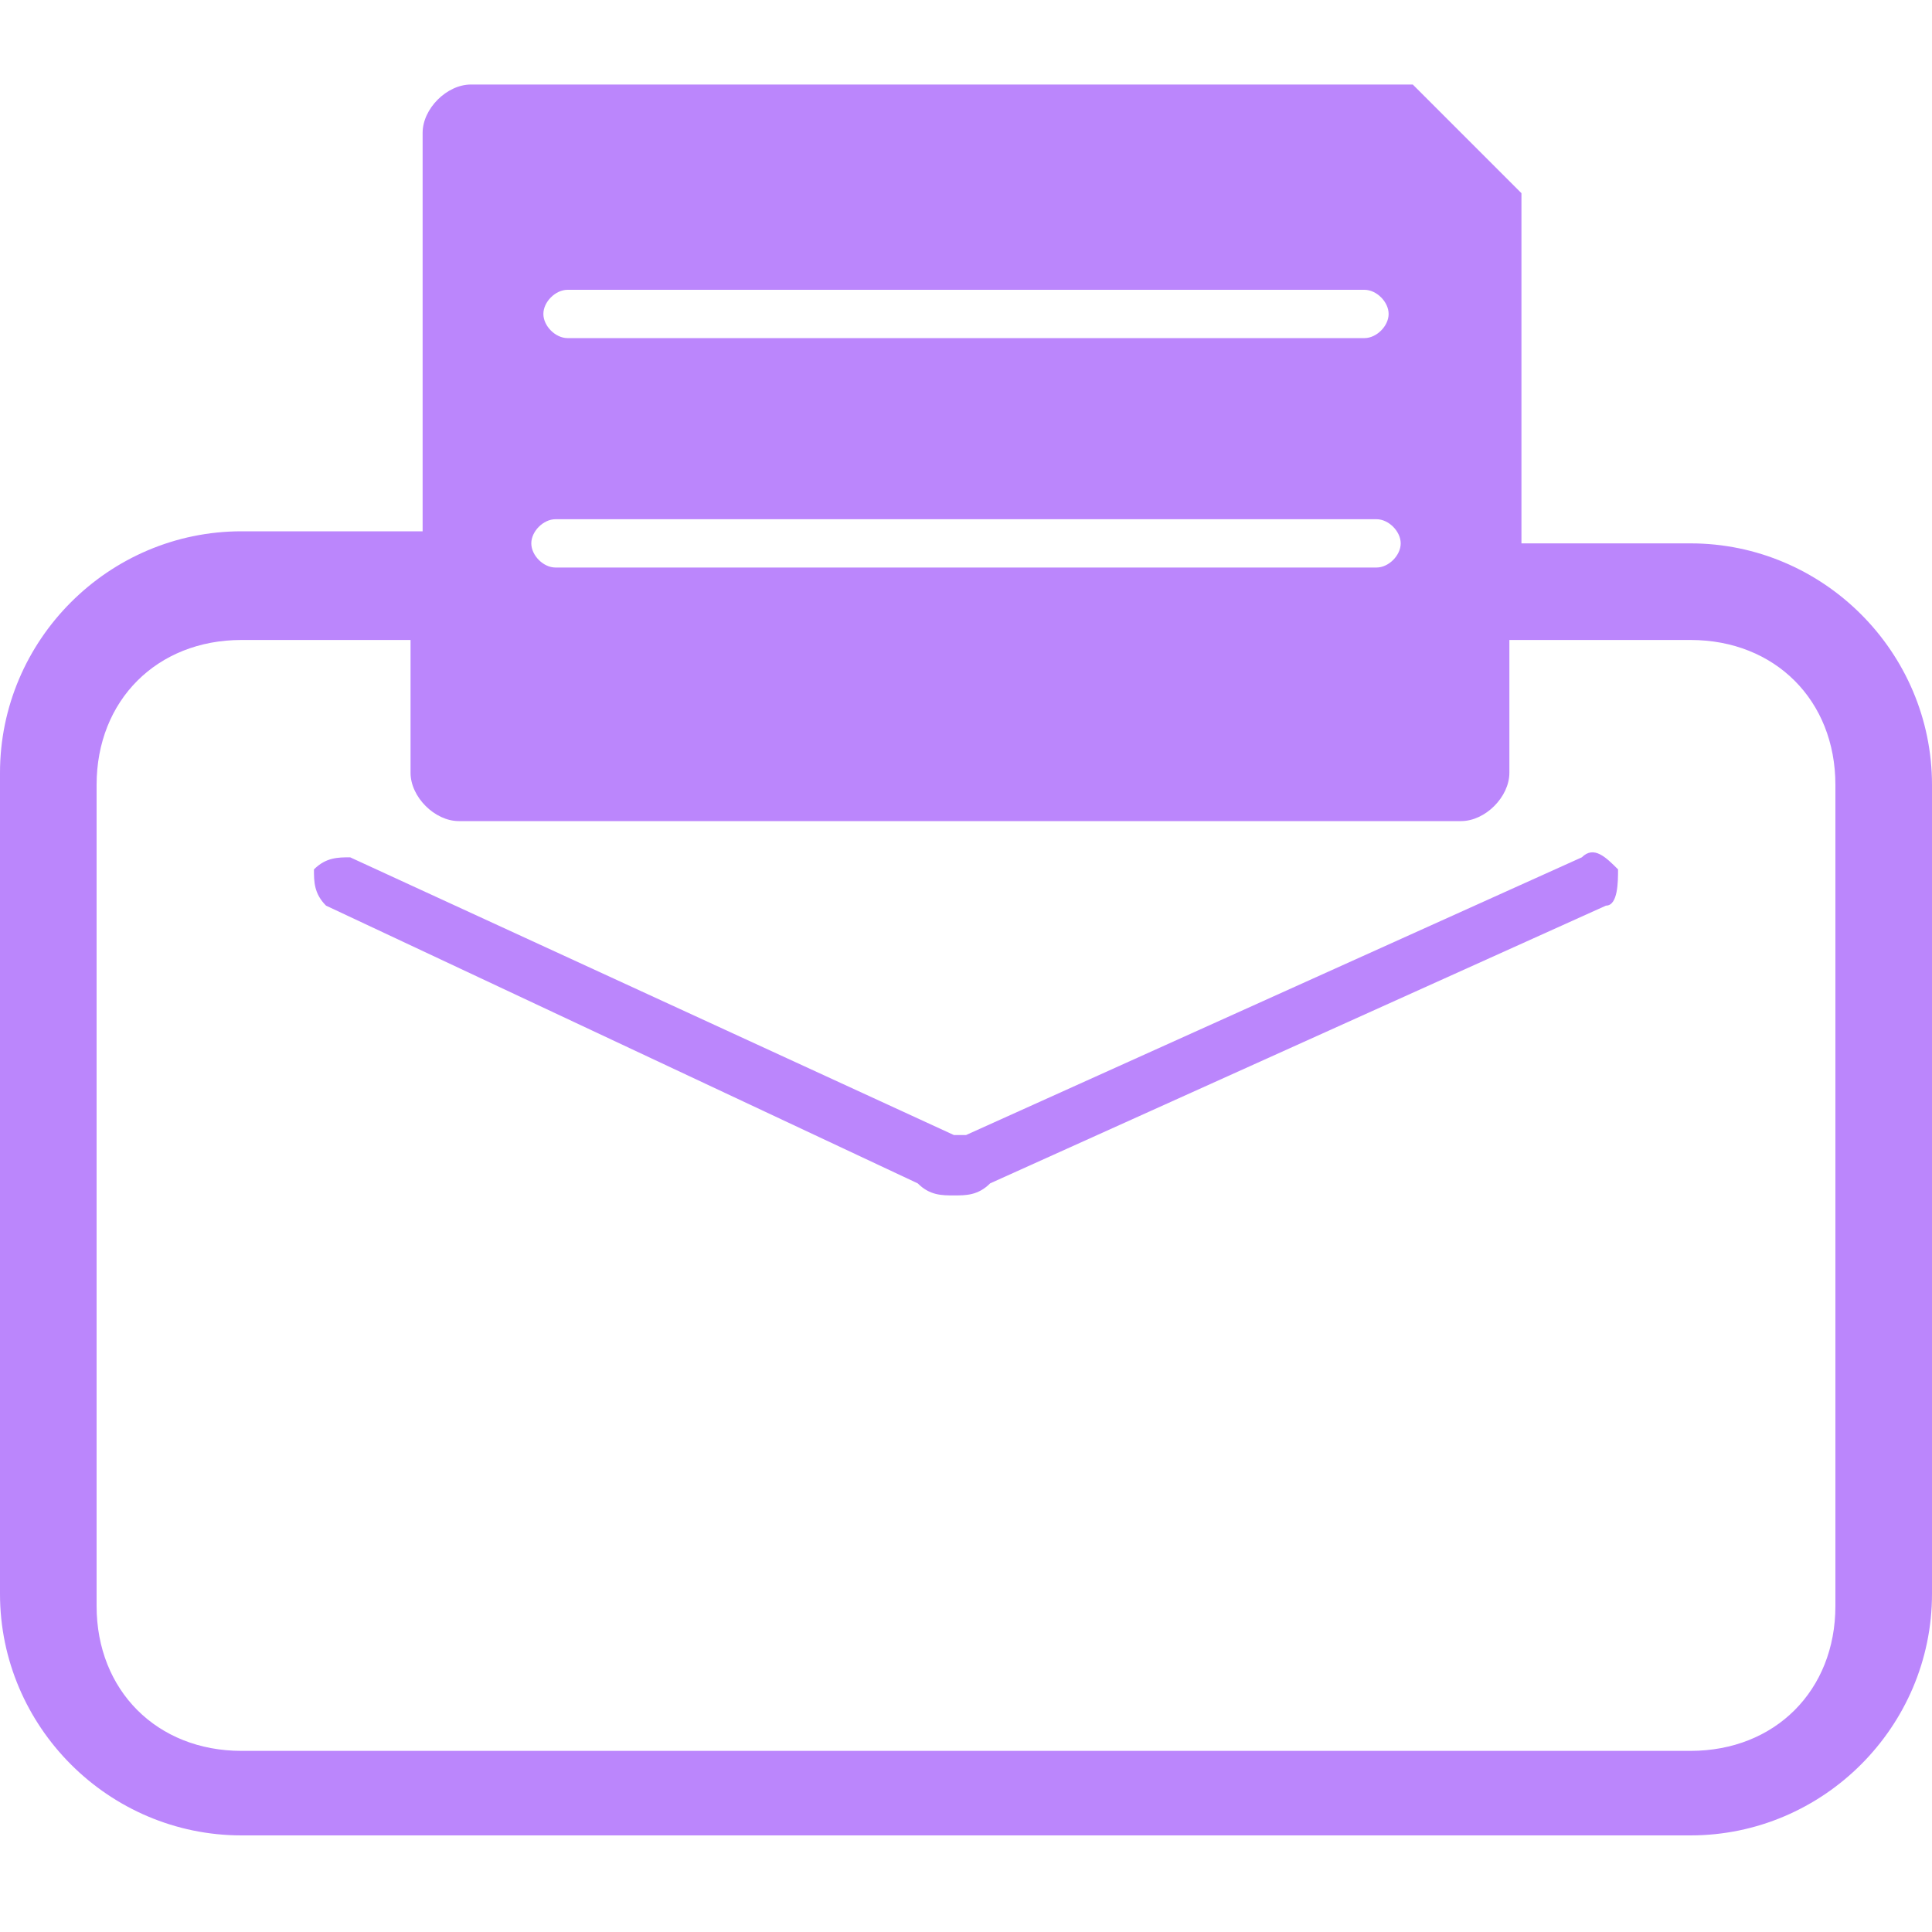 <?xml version="1.0" standalone="no"?><!DOCTYPE svg PUBLIC "-//W3C//DTD SVG 1.1//EN" "http://www.w3.org/Graphics/SVG/1.1/DTD/svg11.dtd"><svg t="1633764844353" class="icon" viewBox="0 0 1024 1024" version="1.1" xmlns="http://www.w3.org/2000/svg" p-id="4238" data-spm-anchor-id="a313x.7781069.0.i48" xmlns:xlink="http://www.w3.org/1999/xlink" width="200" height="200"><defs><style type="text/css"></style></defs><path d="M838.4 454.4 512 601.6 512 601.6c0 0-6.4 0-6.4 0l-320-147.2c-6.4 0-12.8 0-19.2 6.4 0 6.4 0 12.8 6.4 19.2l313.6 147.2c6.4 6.4 12.8 6.4 19.2 6.4 6.4 0 12.8 0 19.2-6.4l326.4-147.2c6.4 0 6.4-12.8 6.4-19.2C851.2 454.4 844.8 448 838.4 454.4z" p-id="4239" fill="#BB86FC"></path><path d="M896 288l-89.6 0L806.4 102.4l-57.6-57.6L249.6 44.8c-12.8 0-25.6 12.8-25.6 25.6l0 211.2L128 281.6c-70.4 0-128 57.6-128 128l0 435.2c0 70.4 57.6 128 128 128l768 0c70.4 0 128-57.6 128-128L1024 416C1024 345.6 966.4 288 896 288zM300.8 153.6l422.4 0c6.4 0 12.8 6.4 12.8 12.8s-6.4 12.8-12.8 12.8L300.8 179.2c-6.4 0-12.8-6.4-12.8-12.8S294.4 153.6 300.8 153.6zM294.4 275.2l435.2 0c6.4 0 12.8 6.4 12.8 12.8 0 6.4-6.4 12.8-12.8 12.8L294.4 300.8c-6.4 0-12.8-6.4-12.8-12.8C281.6 281.6 288 275.2 294.4 275.2zM972.8 851.2c0 44.8-32 76.8-76.8 76.8L128 928c-44.8 0-76.8-32-76.8-76.8L51.2 416c0-44.8 32-76.8 76.8-76.8l89.6 0 0 70.4c0 12.8 12.8 25.6 25.6 25.6l531.2 0c12.8 0 25.6-12.8 25.6-25.6L800 339.2 896 339.2c44.8 0 76.8 32 76.8 76.8L972.8 851.2z" p-id="4240" fill="#BB86FC"></path></svg>